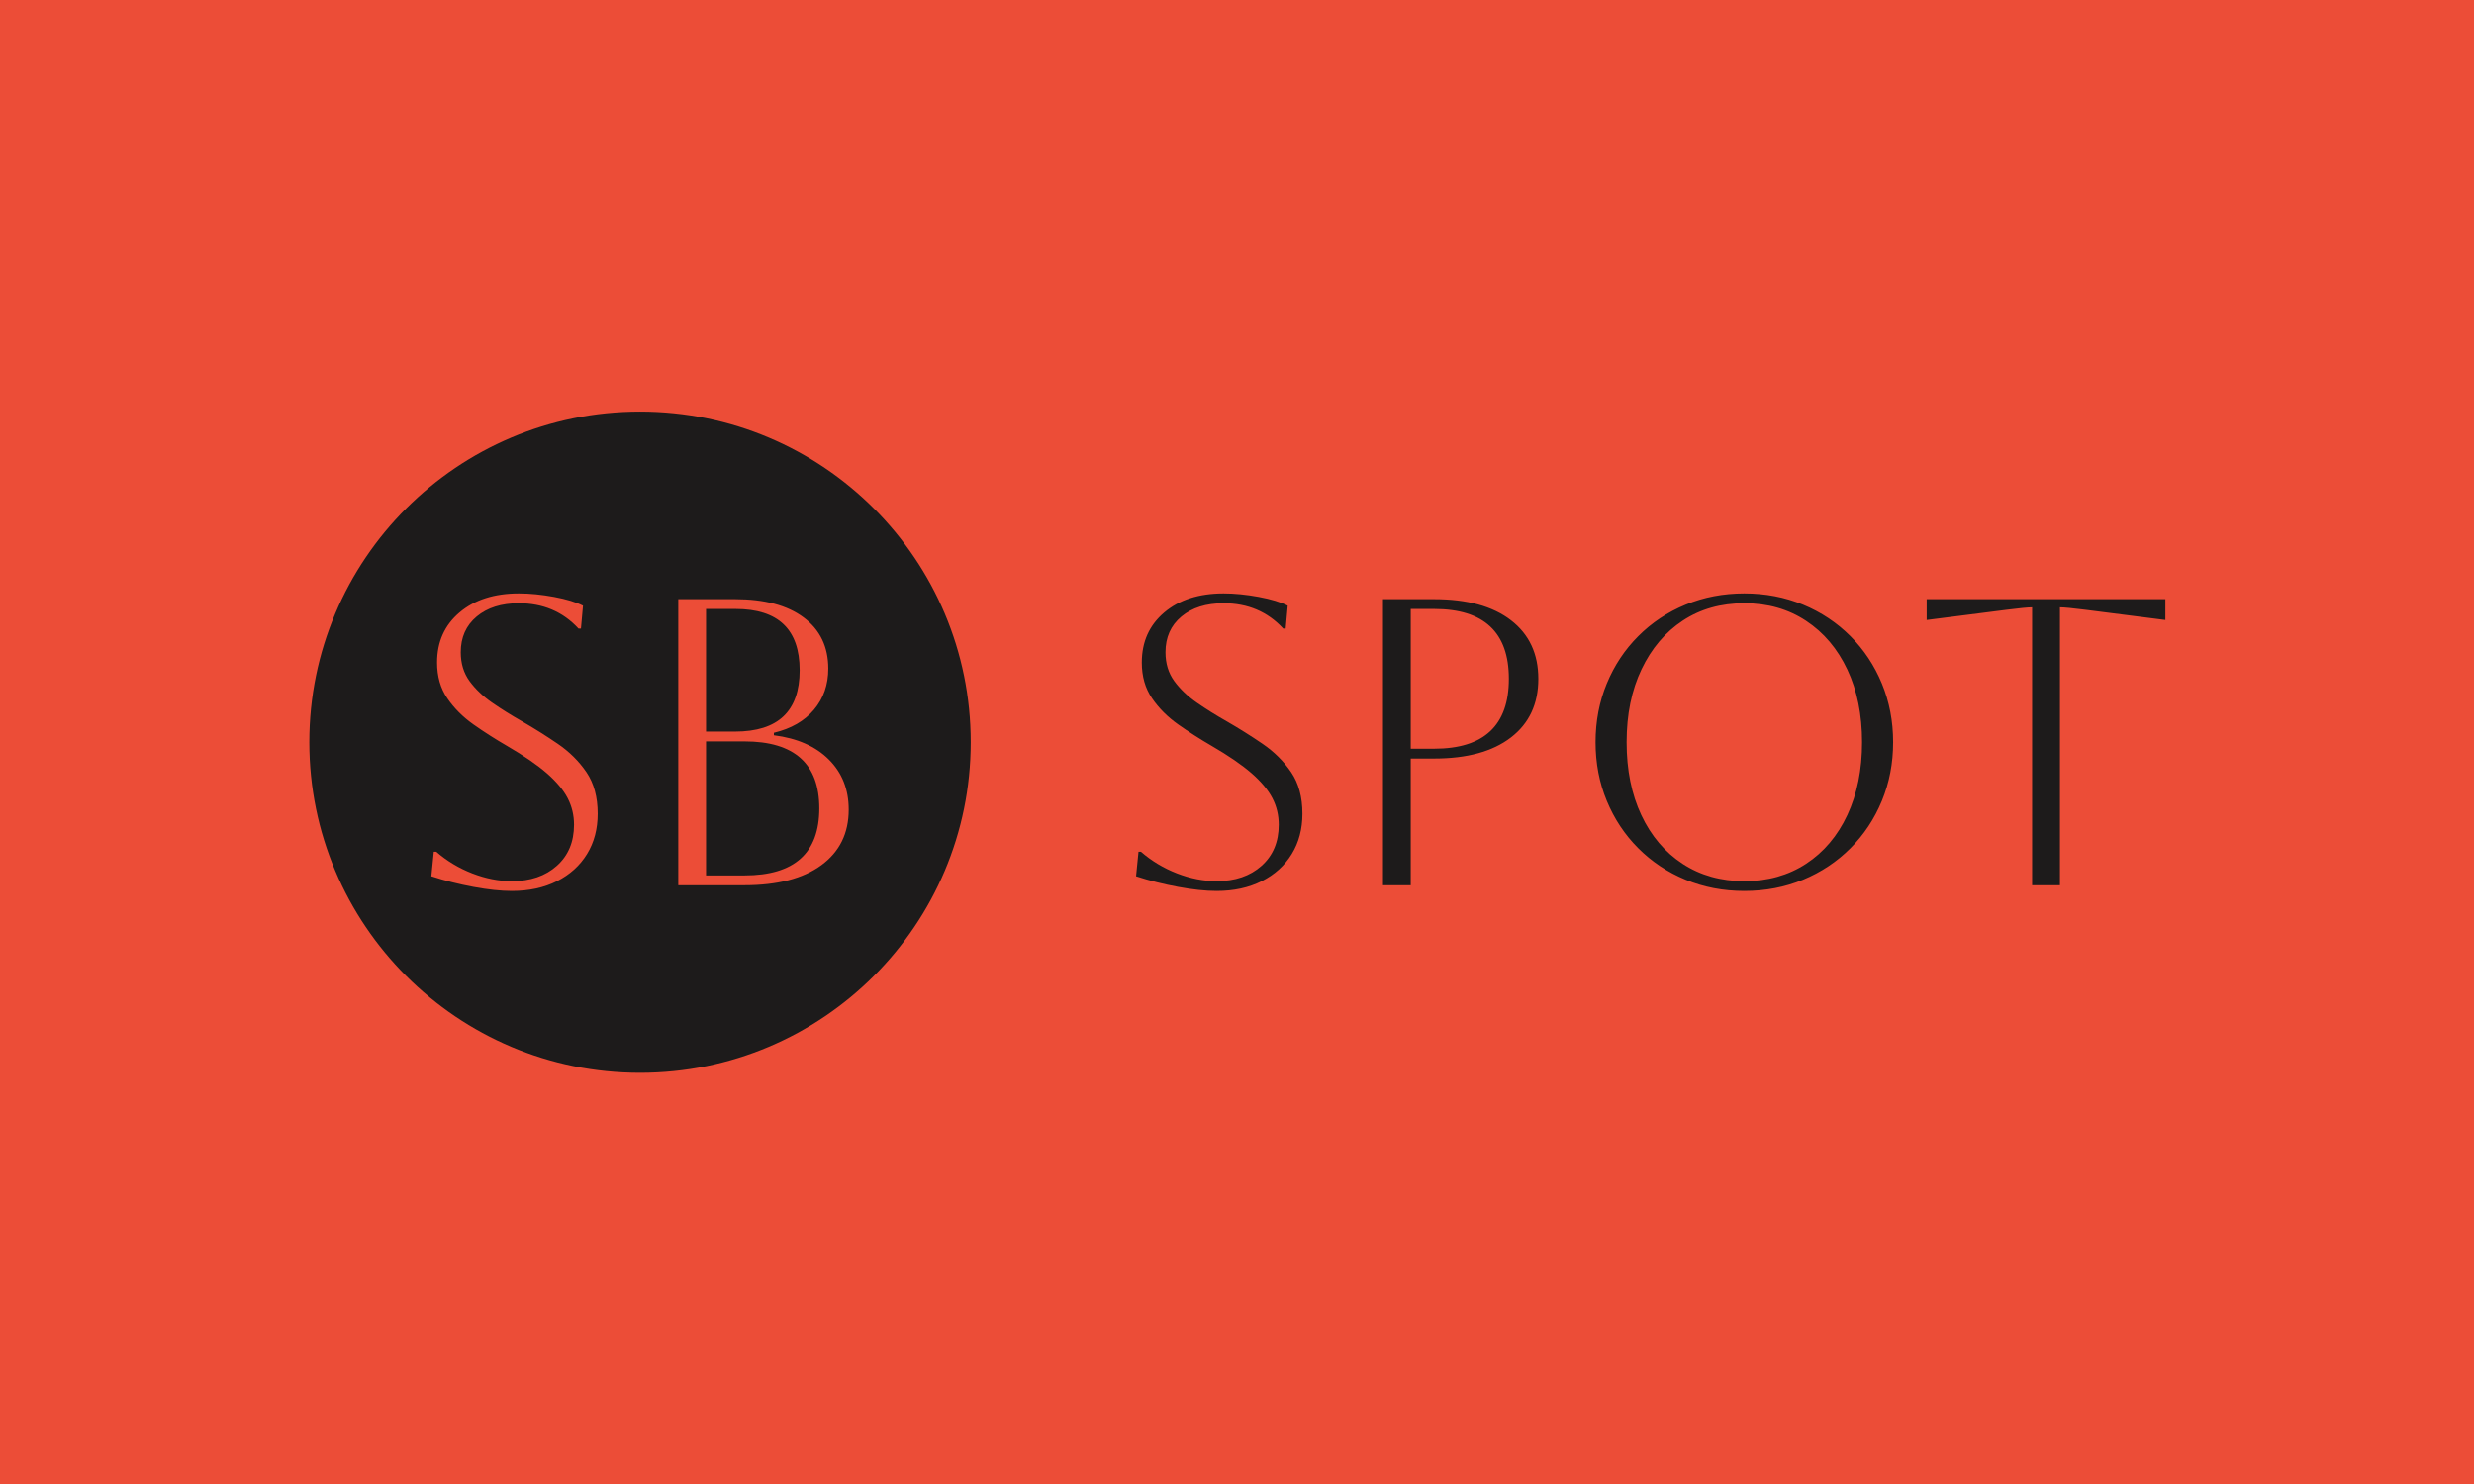 <svg xmlns="http://www.w3.org/2000/svg" version="1.1" xmlns:xlink="http://www.w3.org/1999/xlink" xmlns:svgjs="http://svgjs.dev/svgjs" width="100%" height="100%" viewBox="0 0 1000 600"><rect width="1000" height="600" x="0" y="0" fill="#ec4d37"/><g><circle r="166.667" cx="322.571" cy="344.794" fill="#1d1b1b" transform="matrix(0.802,0,0,0.802,0,23.554)"/><path d="M217.397 412.382L217.397 412.382L218.627 400.021L219.858 400.021Q227.899 407.003 238 410.923Q248.101 414.843 257.973 414.843L257.973 414.843Q271.994 414.843 280.636 407.117Q289.306 399.391 289.306 386.4L289.306 386.4Q289.306 379.189 286.102 373.008Q282.897 366.827 275.6 360.446Q268.274 354.065 255.512 346.654L255.512 346.654Q246.641 341.503 238.601 335.837Q230.588 330.171 225.438 322.646Q220.287 315.12 220.287 304.618L220.287 304.618Q220.287 288.966 231.619 279.38Q242.95 269.794 261.493 269.794L261.493 269.794Q269.734 269.794 279.205 271.539Q288.677 273.313 293.828 275.975L293.828 275.975L292.798 287.506L291.567 287.506Q279.806 274.744 261.493 274.744L261.493 274.744Q248.301 274.744 240.26 281.44Q232.22 288.136 232.22 299.467L232.22 299.467Q232.22 307.909 236.655 314.004Q241.09 320.07 248.101 324.906Q255.083 329.742 263.124 334.292L263.124 334.292Q272.395 339.643 281.151 345.624Q289.907 351.604 295.573 359.931Q301.239 368.287 301.239 380.849L301.239 380.849Q301.239 392.38 295.888 401.137Q290.537 409.893 280.751 414.843Q270.964 419.794 257.973 419.794L257.973 419.794Q249.732 419.794 238.601 417.733Q227.498 415.673 217.397 412.382ZM375.209 416.904L341.844 416.904L341.844 272.684L370.459 272.684Q392.721 272.684 405.083 281.955Q417.445 291.226 417.445 307.709L417.445 307.709Q417.445 319.87 410.234 328.426Q403.023 336.953 390.031 340.044L390.031 340.044L390.031 341.303Q407.773 343.563 417.759 353.55Q427.746 363.537 427.746 378.788L427.746 378.788Q427.746 396.701 413.954 406.802Q400.133 416.904 375.209 416.904L375.209 416.904ZM370.688 277.634L370.688 277.634L355.836 277.634L355.836 339.443L370.459 339.443Q403.023 339.443 403.023 308.538L403.023 308.538Q403.023 277.634 370.688 277.634ZM375.209 344.393L375.209 344.393L355.836 344.393L355.836 411.953L375.209 411.953Q412.923 411.953 412.923 378.159L412.923 378.159Q412.923 344.393 375.209 344.393Z " fill="#ec4d37" transform="matrix(0.802,0,0,0.802,0,23.554)"/><path d="M572.571 412.382L572.571 412.382L573.802 400.021L575.032 400.021Q583.073 407.003 593.174 410.923Q603.275 414.843 613.148 414.843L613.148 414.843Q627.169 414.843 635.811 407.117Q644.481 399.391 644.481 386.4L644.481 386.4Q644.481 379.189 641.276 373.008Q638.071 366.827 630.774 360.446Q623.449 354.065 610.687 346.654L610.687 346.654Q601.816 341.503 593.775 335.837Q585.763 330.171 580.612 322.646Q575.462 315.12 575.462 304.618L575.462 304.618Q575.462 288.966 586.793 279.38Q598.125 269.794 616.667 269.794L616.667 269.794Q624.908 269.794 634.38 271.539Q643.852 273.313 649.002 275.975L649.002 275.975L647.972 287.506L646.742 287.506Q634.981 274.744 616.667 274.744L616.667 274.744Q603.476 274.744 595.435 281.44Q587.394 288.136 587.394 299.467L587.394 299.467Q587.394 307.909 591.829 314.004Q596.265 320.07 603.275 324.906Q610.257 329.742 618.298 334.292L618.298 334.292Q627.57 339.643 636.326 345.624Q645.082 351.604 650.748 359.931Q656.414 368.287 656.414 380.849L656.414 380.849Q656.414 392.38 651.063 401.137Q645.711 409.893 635.925 414.843Q626.139 419.794 613.148 419.794L613.148 419.794Q604.906 419.794 593.775 417.733Q582.673 415.673 572.571 412.382ZM711.011 416.904L697.018 416.904L697.018 272.684L722.772 272.684Q747.695 272.684 761.488 283.3Q775.309 293.916 775.309 312.859L775.309 312.859Q775.309 331.802 761.488 342.419Q747.695 353.035 722.772 353.035L722.772 353.035L711.011 353.035L711.011 416.904ZM722.772 277.634L722.772 277.634L711.011 277.634L711.011 348.084L722.772 348.084Q760.458 348.084 760.458 312.859L760.458 312.859Q760.458 277.634 722.772 277.634ZM804.153 344.794L804.153 344.794Q804.153 328.941 809.819 315.234Q815.484 301.528 825.671 291.341Q835.858 281.125 849.565 275.459Q863.272 269.794 879.124 269.794L879.124 269.794Q895.006 269.794 908.712 275.459Q922.39 281.125 932.606 291.341Q942.793 301.528 948.459 315.234Q954.124 328.941 954.124 344.794L954.124 344.794Q954.124 360.646 948.459 374.353Q942.793 388.06 932.606 398.247Q922.39 408.462 908.712 414.128Q895.006 419.794 879.124 419.794L879.124 419.794Q863.272 419.794 849.565 414.128Q835.858 408.462 825.671 398.247Q815.484 388.06 809.819 374.353Q804.153 360.646 804.153 344.794ZM819.805 344.794L819.805 344.794Q819.805 365.797 827.217 381.564Q834.628 397.331 848.02 406.087Q861.412 414.843 879.124 414.843L879.124 414.843Q896.866 414.843 910.257 406.087Q923.649 397.331 931.061 381.478Q938.472 365.597 938.472 344.794L938.472 344.794Q938.472 323.991 931.061 308.224Q923.649 292.457 910.257 283.615Q896.866 274.744 879.124 274.744L879.124 274.744Q861.412 274.744 848.134 283.5Q834.828 292.256 827.331 308.023Q819.805 323.79 819.805 344.794ZM1038.195 416.904L1024.174 416.904L1024.174 276.804Q1021.084 276.804 1011.412 278.035L1011.412 278.035L971.036 283.185L971.036 272.684L1091.333 272.684L1091.333 283.185L1050.958 278.035Q1041.286 276.804 1038.195 276.804L1038.195 276.804L1038.195 416.904Z " fill="#1d1b1b" transform="matrix(0.802,0,0,0.802,0,23.554)"/></g></svg>